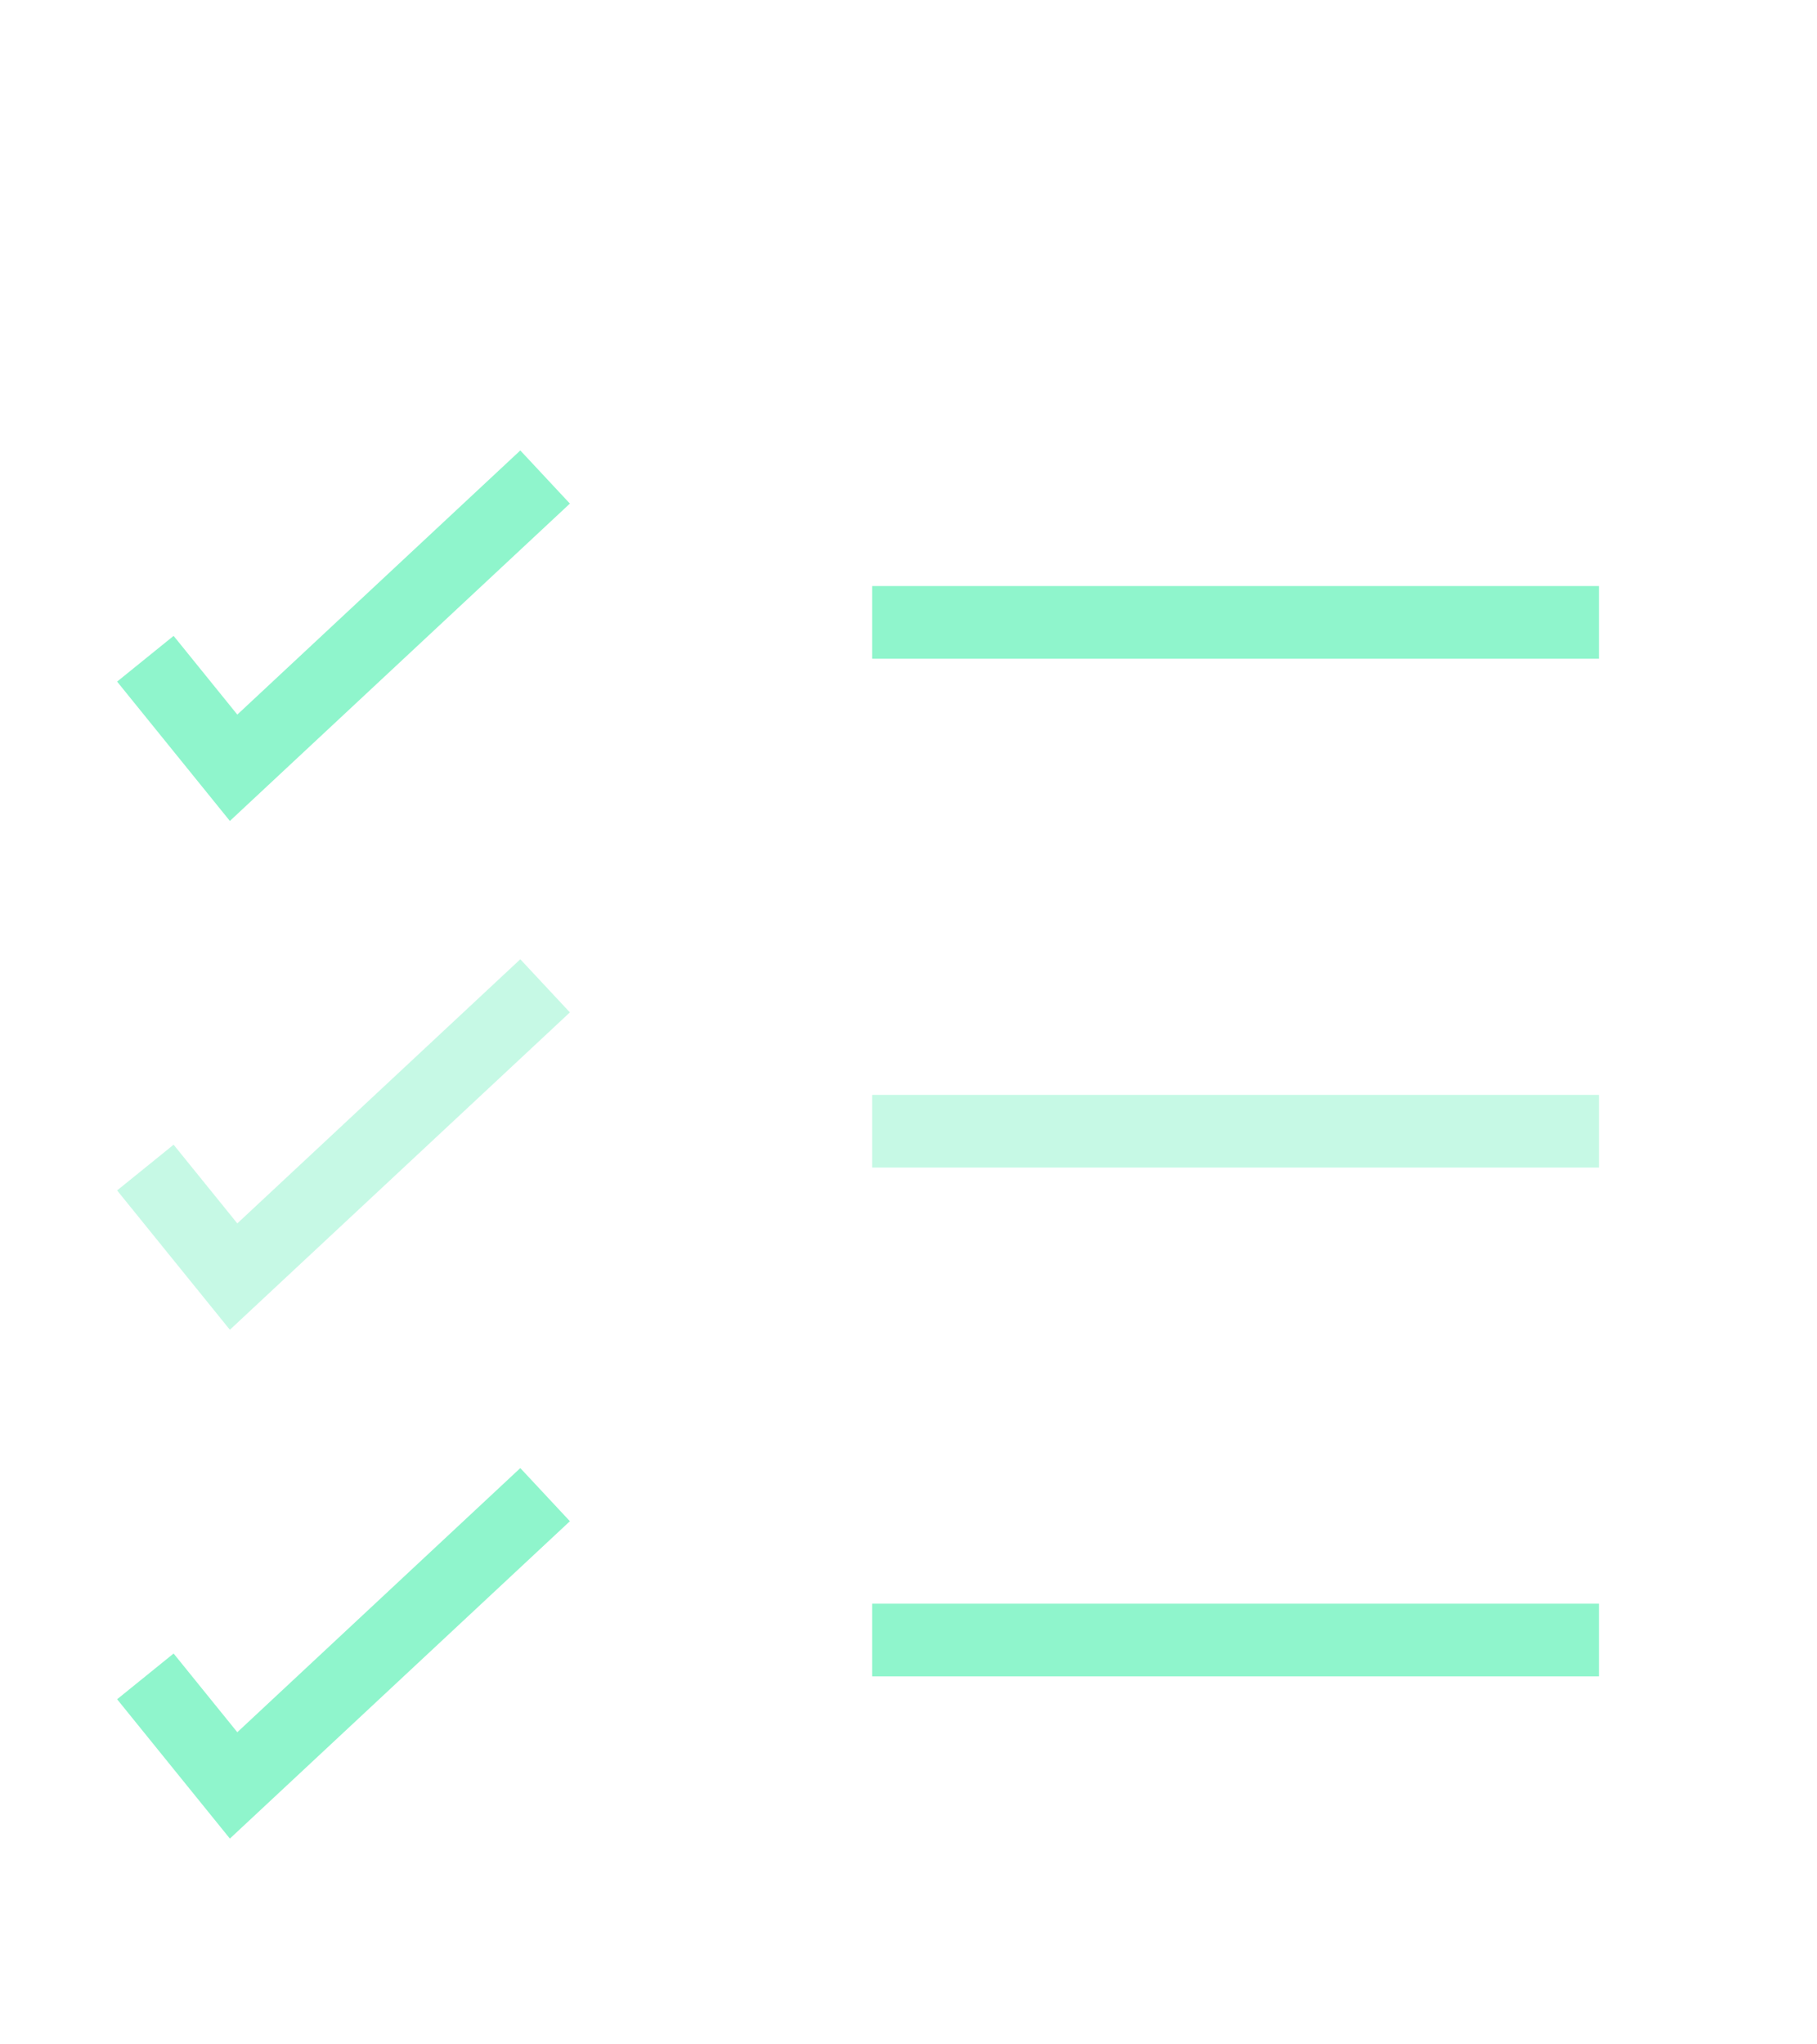    <svg
            width="64px"
            height="72px"
            viewBox="0 -2 25 25"
            fill="none"
            xmlns="http://www.w3.org/2000/svg"
          >
            <g id="SVGRepo_bgCarrier" strokeWidth="0"></g>
            <g
              id="SVGRepo_tracerCarrier"
              strokeLinecap="round"
              strokeLinejoin="round"
            ></g>
            <g id="SVGRepo_iconCarrier">
              <path
                d="M2 5.5L3.214 7L7.5 3"
                stroke="#8ff5cc"
                strokeWidth="1.5"
                strokeLinecap="round"
                strokeLinejoin="round"
              ></path>
              <path
                opacity="0.5"
                d="M2 12.5L3.214 14L7.5 10"
                stroke="#8ff5cc"
                strokeWidth="1.5"
                strokeLinecap="round"
                strokeLinejoin="round"
              ></path>{" "}
              <path
                d="M2 19.5L3.214 21L7.5 17"
                stroke="#8ff5cc"
                strokeWidth="1.5"
                strokeLinecap="round"
                strokeLinejoin="round"
              ></path>{" "}
              <path
                d="M22 19L12 19"
                stroke="#8ff5cc"
                strokeWidth="1.5"
                strokeLinecap="round"
              ></path>{" "}
              <path
                opacity="0.5"
                d="M22 12L12 12"
                stroke="#8ff5cc"
                strokeWidth="1.5"
                strokeLinecap="round"
              ></path>
              <path
                d="M22 5L12 5"
                stroke="#8ff5cc"
                strokeWidth="1.5"
                strokeLinecap="round"
              ></path>{" "}
            </g>
          </svg>